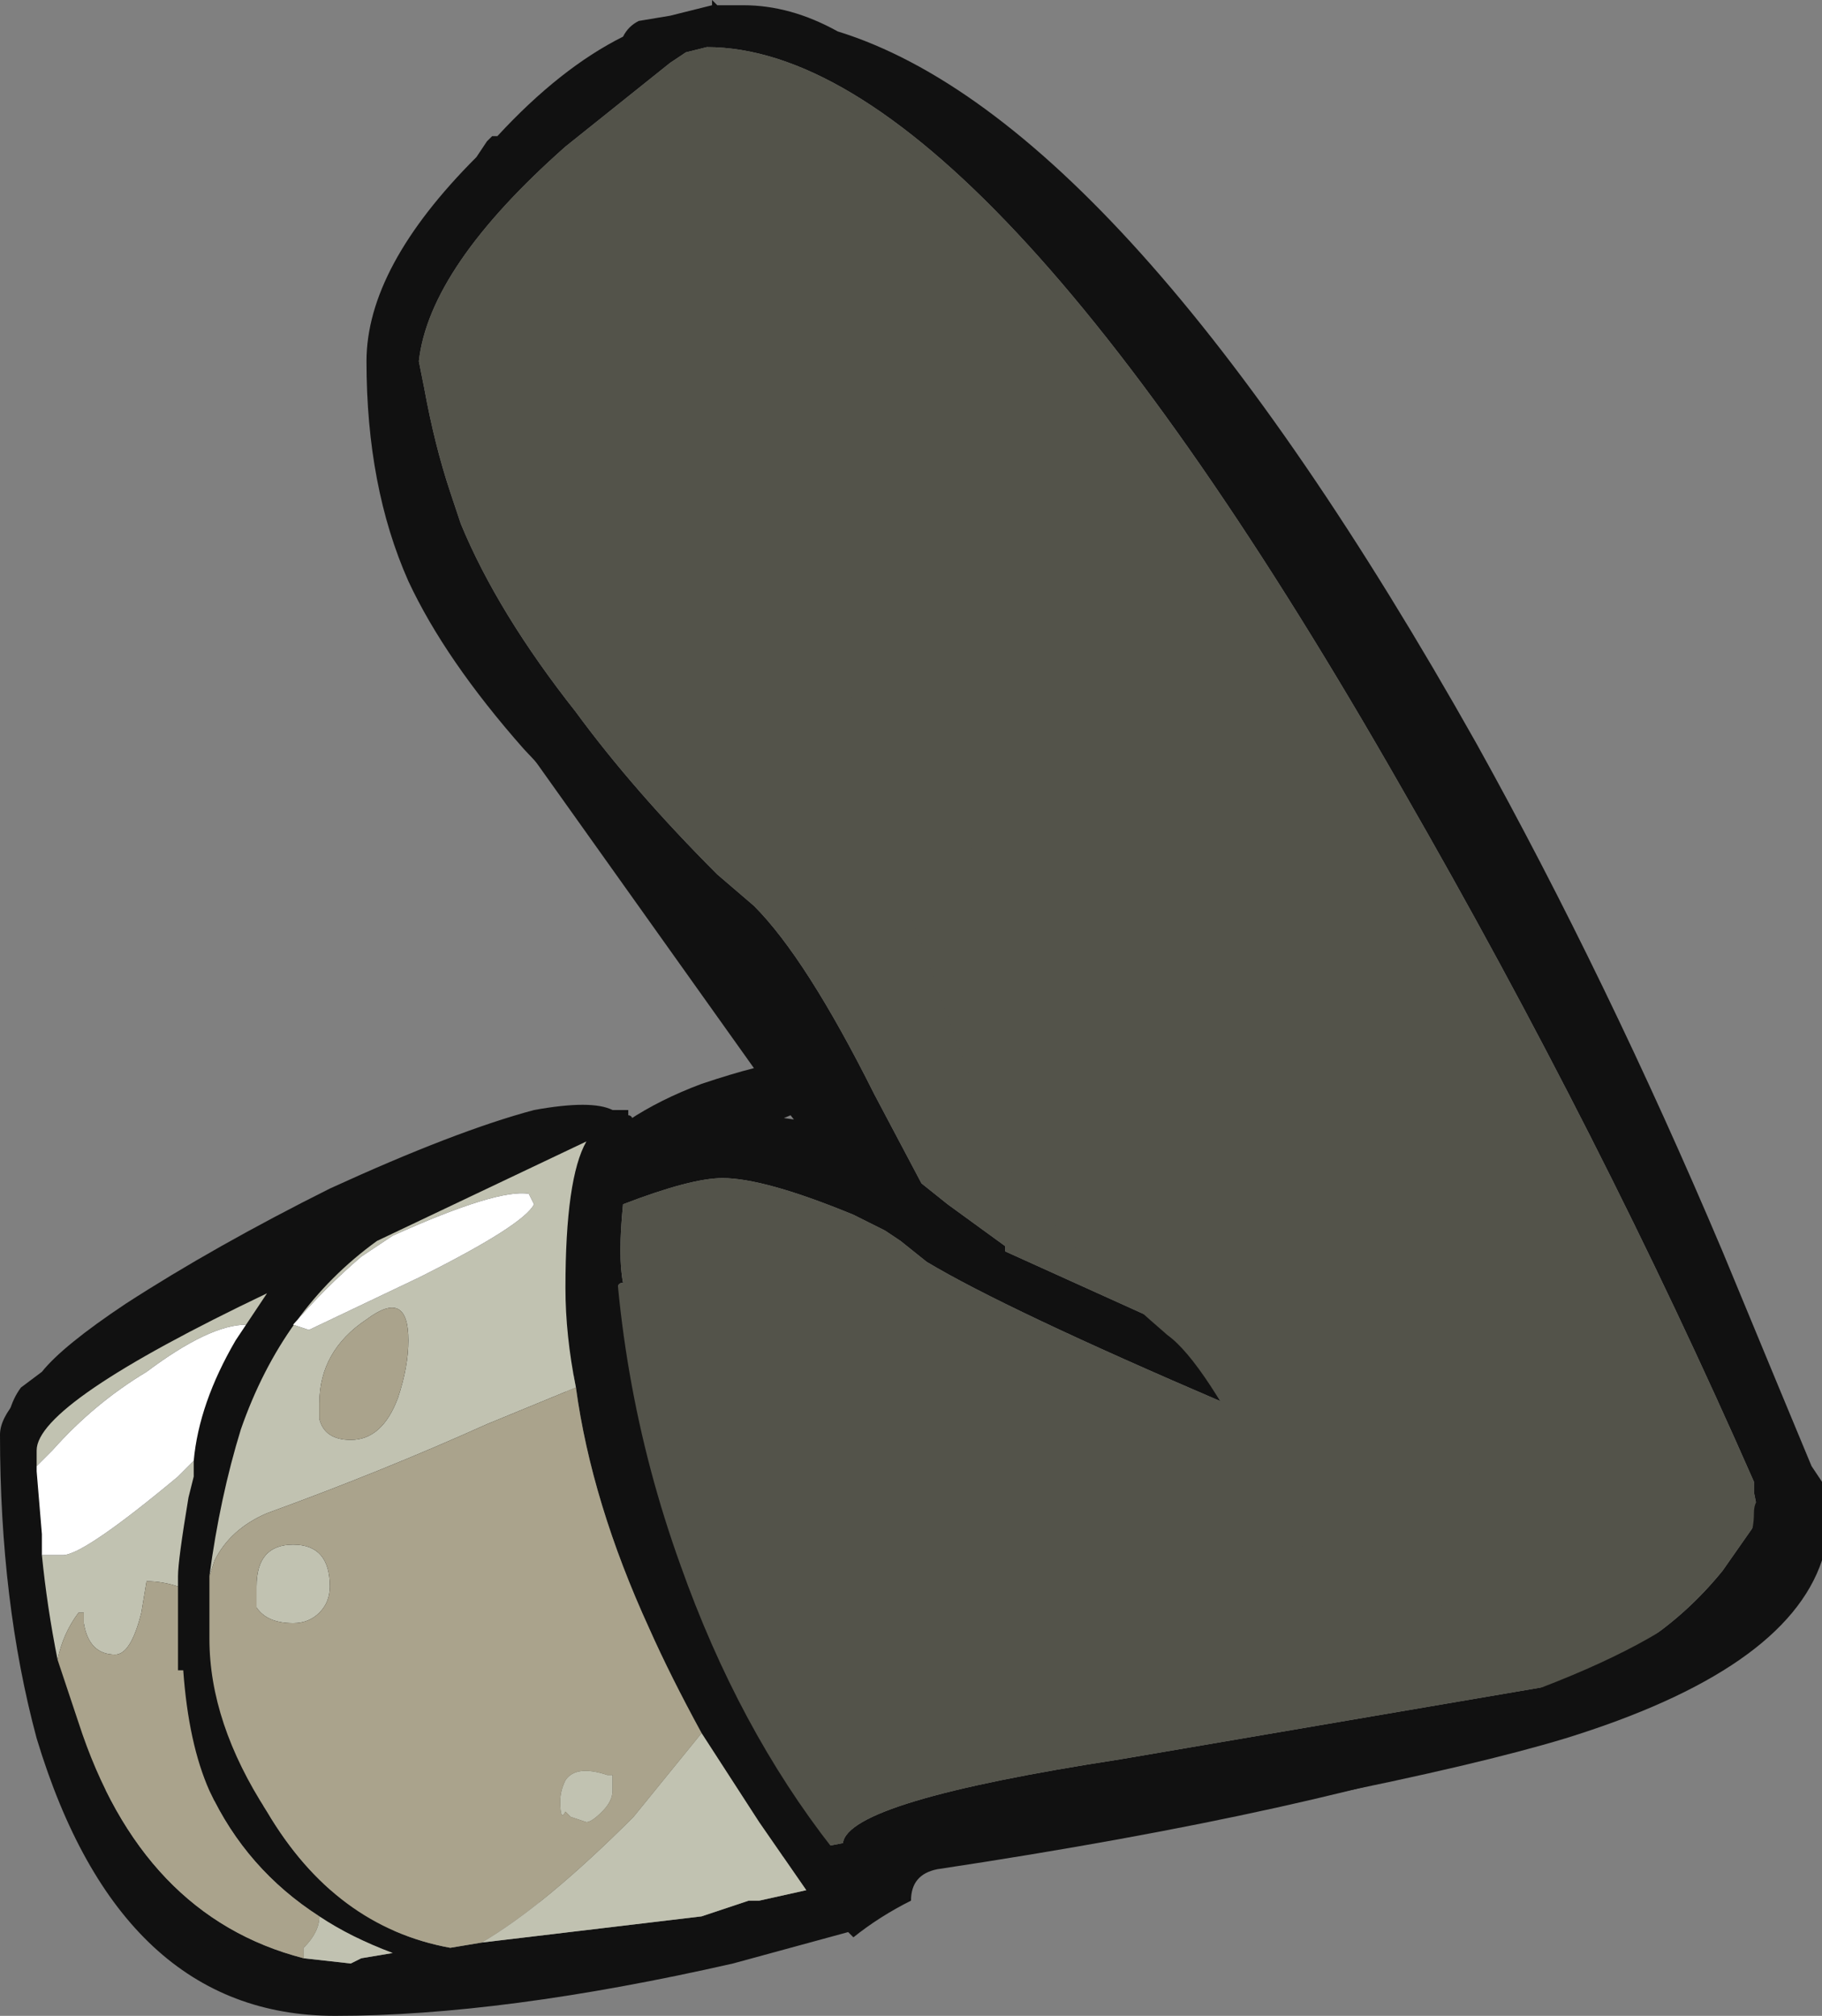 <?xml version="1.0" encoding="UTF-8" standalone="no"?>
<svg xmlns:ffdec="https://www.free-decompiler.com/flash" xmlns:xlink="http://www.w3.org/1999/xlink" ffdec:objectType="shape" height="19.25px" width="17.4px" xmlns="http://www.w3.org/2000/svg">
  <rect width="100%" height="100%" fill="#808080" stroke="none"/>
  <g transform="matrix(1.0, 0.0, 0.0, 1.0, 6.15, 1.4)">
    <path d="M1.85 -1.1 Q4.6 -0.25 7.95 5.7 9.2 7.95 10.3 10.55 10.9 12.0 11.15 12.6 L11.25 12.75 11.25 13.5 Q10.9 14.55 8.8 15.2 7.15 15.7 2.55 16.45 L-5.6 15.65 -6.1 12.4 Q-6.1 12.05 -5.95 11.85 L-5.75 11.7 Q-5.55 11.45 -4.95 11.05 -4.1 10.5 -3.0 9.95 -1.8 9.4 -1.05 9.2 -0.5 9.1 -0.3 9.2 L-0.15 9.2 -0.15 9.25 Q-0.1 9.25 -0.1 9.35 L0.25 9.4 Q1.0 9.15 1.7 9.35 L0.4 7.4 -1.15 5.75 Q-1.9 4.9 -2.25 4.15 -2.65 3.25 -2.65 2.05 -2.65 1.15 -1.6 0.1 L-1.5 -0.05 -1.45 -0.1 -1.4 -0.1 Q-0.8 -0.75 -0.2 -1.05 -0.15 -1.15 -0.05 -1.2 L0.25 -1.25 0.65 -1.35 0.65 -1.4 0.7 -1.35 0.95 -1.35 Q1.4 -1.35 1.85 -1.1 M0.4 -0.9 L0.25 -0.8 -0.75 0.0 Q-2.05 1.15 -2.15 2.05 L-2.1 2.3 Q-2.0 2.85 -1.85 3.3 L-1.75 3.6 Q-1.4 4.45 -0.65 5.4 -0.1 6.15 0.7 6.95 L1.05 7.25 Q1.55 7.75 2.2 9.05 L2.65 9.9 2.9 10.1 3.45 10.5 3.45 10.55 5.55 11.5 5.55 12.0 Q3.45 11.1 2.7 10.65 L2.45 10.45 2.3 10.35 2.0 10.2 Q1.15 9.85 0.75 9.85 0.45 9.85 -0.2 10.1 -0.25 10.6 -0.2 10.85 -0.25 10.85 -0.25 10.9 L-0.3 10.95 -3.25 17.2 1.9 16.2 Q1.95 15.8 4.55 15.4 L8.65 14.7 Q9.65 14.4 10.3 13.6 L10.65 13.1 10.6 12.85 10.6 12.75 Q9.15 9.45 7.25 6.15 3.2 -0.95 0.6 -0.95 L0.4 -0.9" fill="#111111" fill-rule="evenodd" stroke="none"/>
    <path d="M0.4 -0.9 L0.6 -0.95 Q3.2 -0.95 7.25 6.15 9.15 9.45 10.6 12.75 L10.6 12.85 10.65 13.1 10.3 13.6 Q9.65 14.4 8.65 14.7 L4.55 15.4 Q1.95 15.8 1.9 16.2 L-3.25 17.2 -0.3 10.95 -0.25 10.9 Q-0.25 10.85 -0.2 10.85 -0.25 10.6 -0.2 10.1 0.45 9.85 0.75 9.85 1.15 9.85 2.0 10.2 L2.3 10.35 2.45 10.45 2.7 10.65 Q3.45 11.1 5.55 12.0 L5.55 11.5 3.45 10.55 3.45 10.5 2.9 10.1 2.65 9.9 2.2 9.05 Q1.55 7.75 1.05 7.25 L0.7 6.95 Q-0.1 6.15 -0.65 5.4 -1.4 4.45 -1.75 3.6 L-1.85 3.3 Q-2.0 2.85 -2.1 2.3 L-2.15 2.05 Q-2.05 1.15 -0.75 0.0 L0.25 -0.8 0.4 -0.9" fill="#53534a" fill-rule="evenodd" stroke="none"/>
    <path d="M0.8 9.5 Q0.0 9.8 -0.1 9.8 L-0.3 9.8 Q-0.3 11.75 0.35 13.55 0.9 15.1 1.8 16.25 5.75 15.6 7.75 15.0 10.6 14.1 10.6 13.05 10.6 12.85 10.8 12.9 11.0 13.0 11.0 13.15 11.0 14.35 8.45 15.2 6.45 15.9 2.8 16.45 2.55 16.5 2.55 16.75 2.25 16.9 2.0 17.1 L1.95 17.05 0.85 17.35 Q-1.35 17.85 -2.95 17.85 -5.0 17.85 -5.8 15.2 -6.15 13.9 -6.15 12.3 -6.15 11.7 -3.45 10.45 L-3.1 10.3 -3.05 10.25 -3.05 10.3 Q-1.05 9.4 -0.3 9.2 L-0.3 9.25 Q-0.25 9.25 -0.25 9.4 L-0.4 9.45 -0.4 9.5 -0.15 9.3 Q0.15 9.1 0.55 8.95 0.85 8.85 1.05 8.8 L-1.3 5.5 Q-1.3 5.4 -1.2 5.35 L-1.15 5.4 Q-0.25 6.1 0.75 7.5 L2.3 9.75 2.2 9.85 Q2.15 9.9 2.0 9.9 1.9 9.9 1.4 9.25 L0.8 9.5 M0.55 15.15 Q0.25 14.6 0.05 14.15 -0.5 12.95 -0.65 11.85 -0.75 11.35 -0.75 10.9 -0.75 9.85 -0.55 9.5 L-2.55 10.45 Q-3.45 11.1 -3.85 12.25 -4.05 12.9 -4.15 13.65 L-4.15 14.25 Q-4.15 15.05 -3.6 15.9 -2.95 17.0 -1.85 17.2 L-1.55 17.15 0.55 16.9 1.0 16.75 1.1 16.75 1.55 16.65 1.1 16.0 0.55 15.15 M-4.3 12.55 Q-4.25 12.0 -3.9 11.4 L-3.8 11.25 -3.6 10.95 Q-5.8 12.0 -5.8 12.45 L-5.8 12.6 -5.8 12.65 -5.75 13.25 -5.75 13.45 Q-5.7 13.95 -5.6 14.45 L-5.4 15.05 Q-4.8 16.9 -3.25 17.3 L-2.8 17.35 -2.7 17.3 -2.4 17.25 Q-2.8 17.1 -3.1 16.9 -3.8 16.45 -4.15 15.7 -4.35 15.25 -4.4 14.55 L-4.45 14.55 -4.45 13.75 -4.45 13.65 Q-4.45 13.5 -4.35 12.9 L-4.3 12.7 -4.3 12.55" fill="#111111" fill-rule="evenodd" stroke="none"/>
    <path d="M-0.65 11.85 L-1.5 12.2 Q-2.5 12.65 -3.6 13.05 -3.95 13.2 -4.1 13.5 L-4.15 13.65 Q-4.05 12.9 -3.85 12.25 -3.45 11.1 -2.55 10.45 L-0.55 9.5 Q-0.75 9.85 -0.75 10.9 -0.75 11.35 -0.65 11.85 M-1.55 17.15 Q-0.95 16.8 -0.1 15.95 L0.55 15.15 1.1 16.0 1.55 16.65 1.1 16.75 1.0 16.75 0.55 16.9 -1.55 17.15 M-2.4 10.4 L-2.7 10.6 Q-3.05 10.9 -3.35 11.25 L-3.2 11.3 -2.15 10.8 Q-1.15 10.3 -1.05 10.1 L-1.1 10.0 Q-1.4 9.95 -2.4 10.4 M-3.8 11.25 Q-4.15 11.25 -4.75 11.7 -5.25 12.0 -5.65 12.45 L-5.8 12.6 -5.8 12.45 Q-5.8 12.0 -3.6 10.95 L-3.8 11.25 M-5.75 13.45 L-5.55 13.45 Q-5.35 13.45 -4.45 12.7 L-4.3 12.55 -4.3 12.7 -4.35 12.9 Q-4.45 13.5 -4.45 13.65 L-4.45 13.75 Q-4.6 13.7 -4.75 13.7 L-4.8 14.0 Q-4.9 14.4 -5.05 14.4 -5.3 14.4 -5.35 14.1 L-5.35 14.0 -5.4 14.0 Q-5.55 14.2 -5.6 14.45 -5.7 13.95 -5.75 13.45 M-3.1 16.9 Q-2.8 17.1 -2.4 17.25 L-2.7 17.3 -2.8 17.35 -3.25 17.3 -3.25 17.2 Q-3.1 17.05 -3.1 16.9 M-3.1 12.0 L-3.1 12.15 Q-3.05 12.35 -2.8 12.35 -2.5 12.35 -2.35 11.95 -2.25 11.65 -2.25 11.4 -2.25 10.9 -2.65 11.2 -3.1 11.5 -3.1 12.0 M-3.7 13.75 Q-3.7 13.35 -3.35 13.35 -3.0 13.35 -3.0 13.75 -3.0 13.9 -3.1 14.0 -3.2 14.1 -3.35 14.1 -3.6 14.1 -3.7 13.95 L-3.7 13.75 M-0.75 15.6 Q-0.65 15.45 -0.35 15.55 L-0.3 15.55 Q-0.3 15.6 -0.3 15.7 -0.3 15.8 -0.4 15.9 -0.5 16.0 -0.55 16.0 L-0.7 15.95 -0.75 15.9 Q-0.8 16.0 -0.8 15.8 -0.8 15.7 -0.75 15.6" fill="#c1c2b1" fill-rule="evenodd" stroke="none"/>
    <path d="M-0.65 11.85 Q-0.5 12.95 0.05 14.15 0.25 14.6 0.55 15.15 L-0.1 15.95 Q-0.95 16.8 -1.55 17.15 L-1.85 17.2 Q-2.95 17.0 -3.6 15.9 -4.15 15.05 -4.15 14.25 L-4.15 13.65 -4.1 13.5 Q-3.95 13.2 -3.6 13.05 -2.5 12.65 -1.5 12.2 L-0.65 11.85 M-4.45 13.75 L-4.45 14.55 -4.4 14.55 Q-4.35 15.25 -4.15 15.7 -3.8 16.45 -3.1 16.9 -3.1 17.05 -3.25 17.2 L-3.25 17.3 Q-4.8 16.9 -5.4 15.05 L-5.6 14.45 Q-5.55 14.2 -5.4 14.0 L-5.35 14.0 -5.35 14.1 Q-5.3 14.4 -5.05 14.4 -4.9 14.4 -4.8 14.0 L-4.75 13.7 Q-4.6 13.7 -4.45 13.75 M-3.1 12.0 Q-3.1 11.5 -2.65 11.2 -2.25 10.9 -2.25 11.4 -2.25 11.65 -2.35 11.95 -2.5 12.35 -2.8 12.35 -3.05 12.35 -3.1 12.15 L-3.1 12.0 M-0.75 15.6 Q-0.8 15.7 -0.8 15.8 -0.8 16.0 -0.75 15.9 L-0.7 15.95 -0.55 16.0 Q-0.5 16.0 -0.4 15.9 -0.3 15.8 -0.3 15.7 -0.3 15.6 -0.3 15.55 L-0.35 15.55 Q-0.65 15.45 -0.75 15.6 M-3.7 13.75 L-3.7 13.95 Q-3.6 14.1 -3.35 14.1 -3.2 14.1 -3.1 14.0 -3.0 13.9 -3.0 13.75 -3.0 13.35 -3.35 13.35 -3.7 13.35 -3.7 13.75" fill="#aaa38c" fill-rule="evenodd" stroke="none"/>
    <path d="M-2.4 10.4 Q-1.4 9.95 -1.1 10.0 L-1.05 10.1 Q-1.15 10.3 -2.15 10.8 L-3.2 11.3 -3.35 11.25 Q-3.05 10.9 -2.7 10.6 L-2.4 10.4 M-3.8 11.25 L-3.9 11.4 Q-4.25 12.0 -4.3 12.55 L-4.45 12.7 Q-5.35 13.45 -5.55 13.45 L-5.75 13.45 -5.75 13.25 -5.8 12.65 -5.8 12.6 -5.65 12.45 Q-5.25 12.0 -4.75 11.7 -4.15 11.25 -3.8 11.25" fill="#ffffff" fill-rule="evenodd" stroke="none"/>
    <path d="M2.35 4.6 Q2.7 4.75 2.8 5.05 L2.95 5.7 3.05 6.3 Q3.2 7.35 4.05 8.75 4.35 9.2 5.1 9.9 L6.5 11.15 Q8.2 12.7 8.2 13.55 8.2 13.7 8.1 13.8 8.0 13.95 7.8 13.95 7.35 13.95 7.2 13.65 7.15 13.25 7.1 13.15 L7.1 13.1 7.15 13.6 Q7.1 13.8 6.7 13.8 6.5 13.8 5.95 12.8 5.35 11.6 5.0 11.35 4.3 10.75 3.8 10.15 3.1 9.35 3.1 8.85 L2.5 7.2 Q1.95 5.45 1.95 4.95 1.95 4.35 2.35 4.6" fill="#53534a" fill-rule="evenodd" stroke="none"/>
  </g>
</svg>

